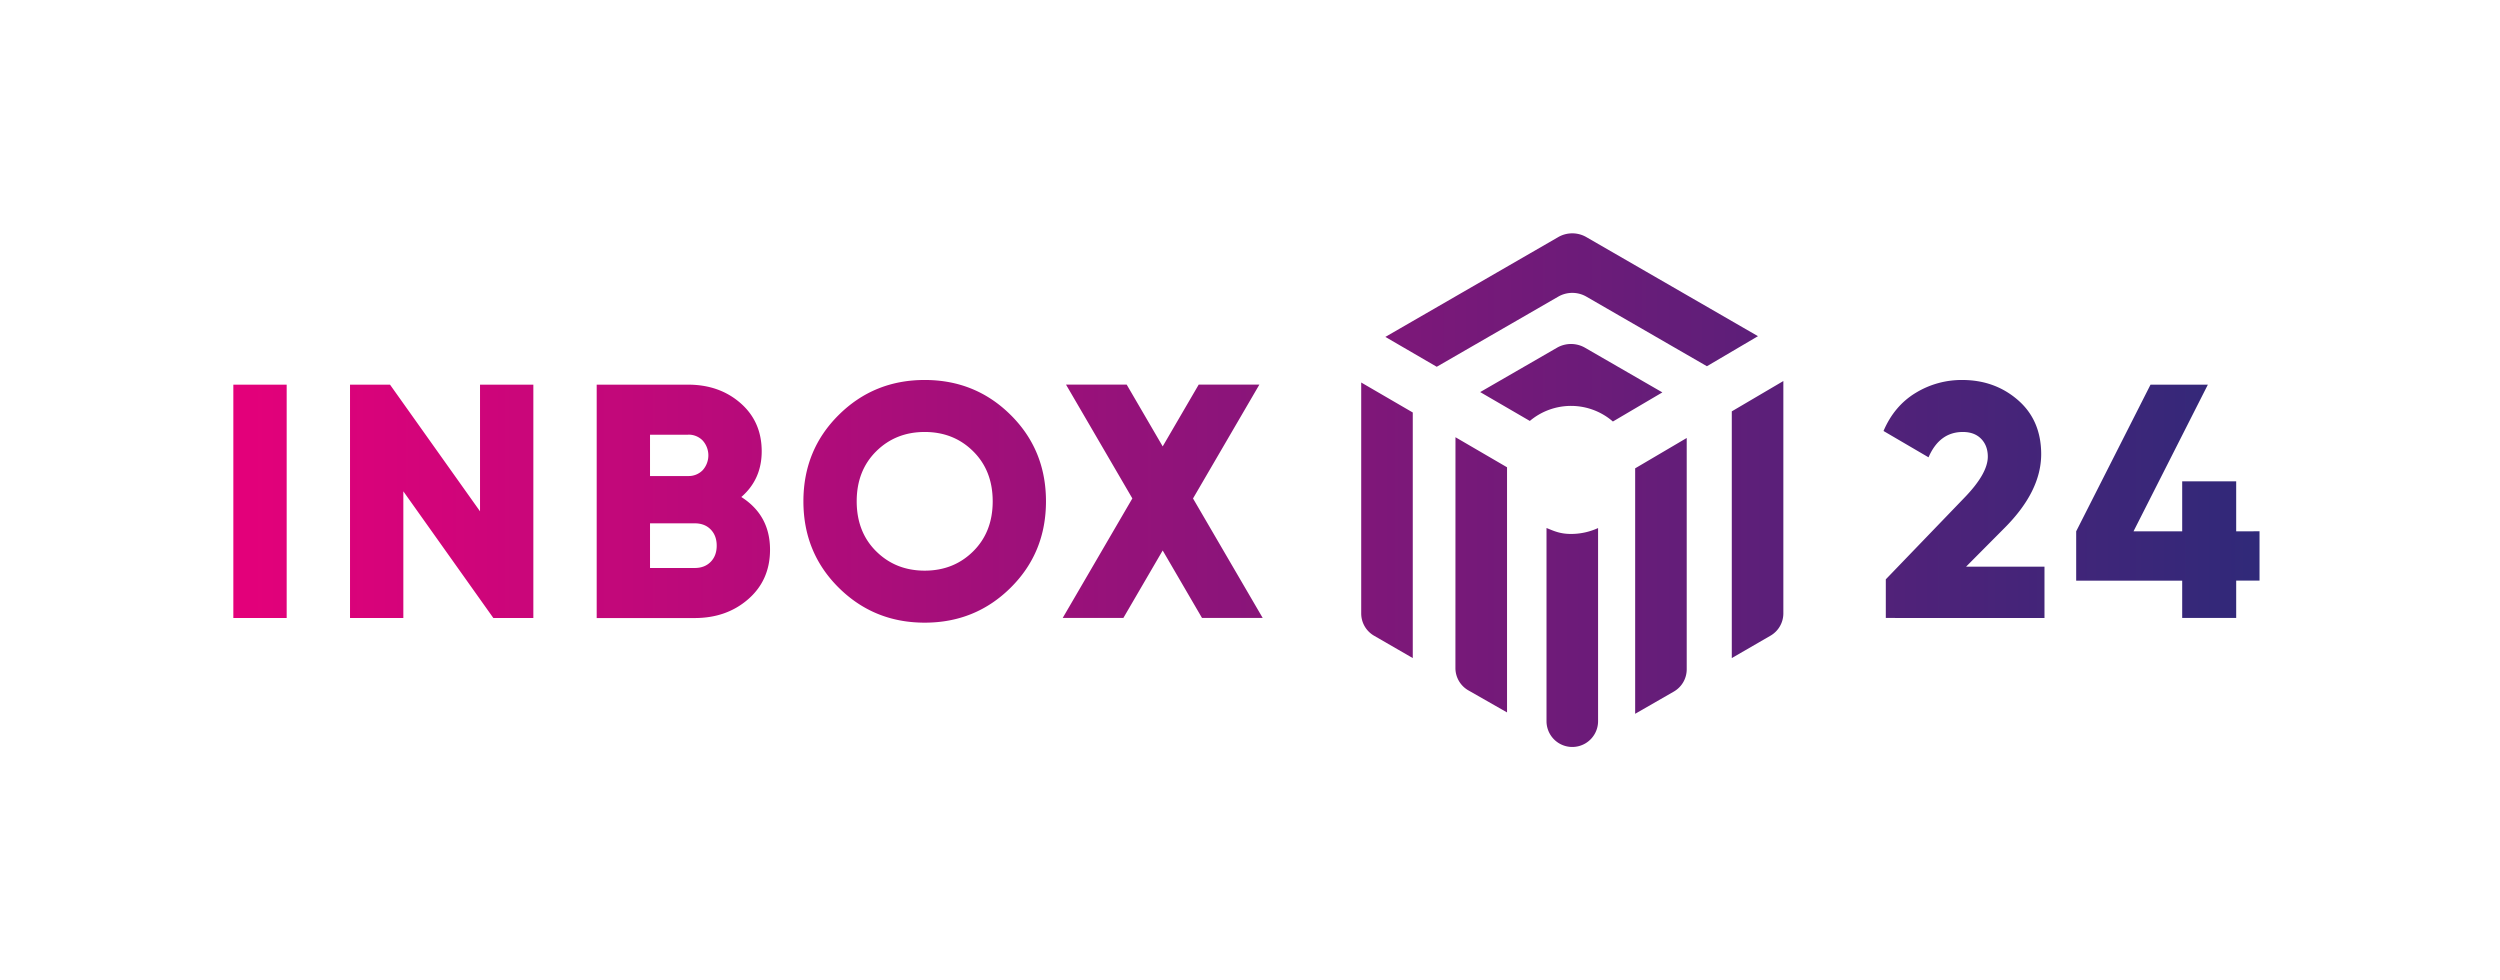 <svg id="Warstwa_1" data-name="Warstwa 1" xmlns="http://www.w3.org/2000/svg" xmlns:xlink="http://www.w3.org/1999/xlink" viewBox="0 0 1913.21 749.79"><defs><style>.cls-1{fill:url(#Gradient_bez_nazwy_16);}</style><linearGradient id="Gradient_bez_nazwy_16" x1="178.57" y1="374.89" x2="1729.14" y2="374.89" gradientUnits="userSpaceOnUse"><stop offset="0" stop-color="#e4007a"/><stop offset="1" stop-color="#302979"/></linearGradient></defs><path class="cls-1" d="M178.57,294.37h40.82V472.94H178.57Zm188.78,0h40.81V472.94H377.55L308.67,376v96.94H267.86V294.37h30.61l68.88,96.93Zm200,86q21.95,14,21.94,40.31,0,23.22-16.58,37.76t-41.07,14.54h-75V294.37h69.9q24,0,40.18,14.15t16.2,36.87Q582.91,366.81,567.34,380.33Zm-40.81-47.7H497.45v31.63h29.08a14.93,14.93,0,0,0,11.22-4.46,17,17,0,0,0,0-22.71A15,15,0,0,0,526.53,332.63Zm5.1,102q7.65,0,12.25-4.72t4.59-12.37q0-7.65-4.59-12.37t-12.25-4.72H497.45v34.18Zm241.83,15.05q-27,26.79-65.81,26.79t-65.82-26.79q-27-26.79-27-66.07t27-66.07q27-26.79,65.82-26.79t65.81,26.79q27,26.79,27,66.07T773.46,449.72Zm-102.93-27.8q14.93,14.79,37.12,14.79t37.11-14.79q14.93-14.81,14.93-38.27t-14.93-38.26q-14.91-14.81-37.11-14.8t-37.12,14.8q-14.92,14.79-14.92,38.26T670.53,421.92Zm295.79,51H919.89l-30.1-51.65-30.1,51.65H813.26l53.31-91.48-50.76-87.09h46.43l27.55,47.27,27.55-47.27h46.43L913,381.46Zm476.85,0V443.35l59.95-62.25q18.11-18.62,18.11-31.63,0-8.42-5.1-13.65t-14-5.23q-17.86,0-26.27,19.39l-34.44-20.15q8.16-19.14,24.49-29.09a67.32,67.32,0,0,1,35.71-9.94q25,0,42.73,15.43t17.73,41.45q-.09,28.23-27.8,56.11l-29.68,29.86h60v39.29Zm286-66.33v37.76h-17.86v28.57H1670V444.37h-81.13V406.6l56.89-112.23h43.88l-56.89,112.24H1670V368.35h41.32v38.26ZM1214,181.45a21.52,21.52,0,0,0-21.51,0l-132.29,76.38,39.31,22.86,93-53.68a21.54,21.54,0,0,1,21.52,0l92.24,53.26,39.07-23Zm-172.29,288a19.71,19.71,0,0,0,9.86,17.07l29.6,17.09V315.67l-39.46-22.95Zm283.6-154.64v188.8l29.62-17.13a19.73,19.73,0,0,0,9.84-17.07V291.6Zm-91,7.78,37.87-22.3-59.16-34.16a21.52,21.52,0,0,0-21.51,0l-58.75,33.92,38,22.09a48.92,48.92,0,0,1,63.57.45ZM1113.81,511.25a19.69,19.69,0,0,0,10,17.13l29.5,16.82V357.6l-39.46-23Zm137.55-151.57V546.26l29.58-17a19.7,19.7,0,0,0,9.88-17.08v-177l-39.46,23.23Zm-67.84,44.38V551.91a19.73,19.73,0,0,0,39.46,0V404.11a49.77,49.77,0,0,1-20.66,4.51C1193.93,408.62,1189.31,406.42,1183.52,404.06Z"/></svg>